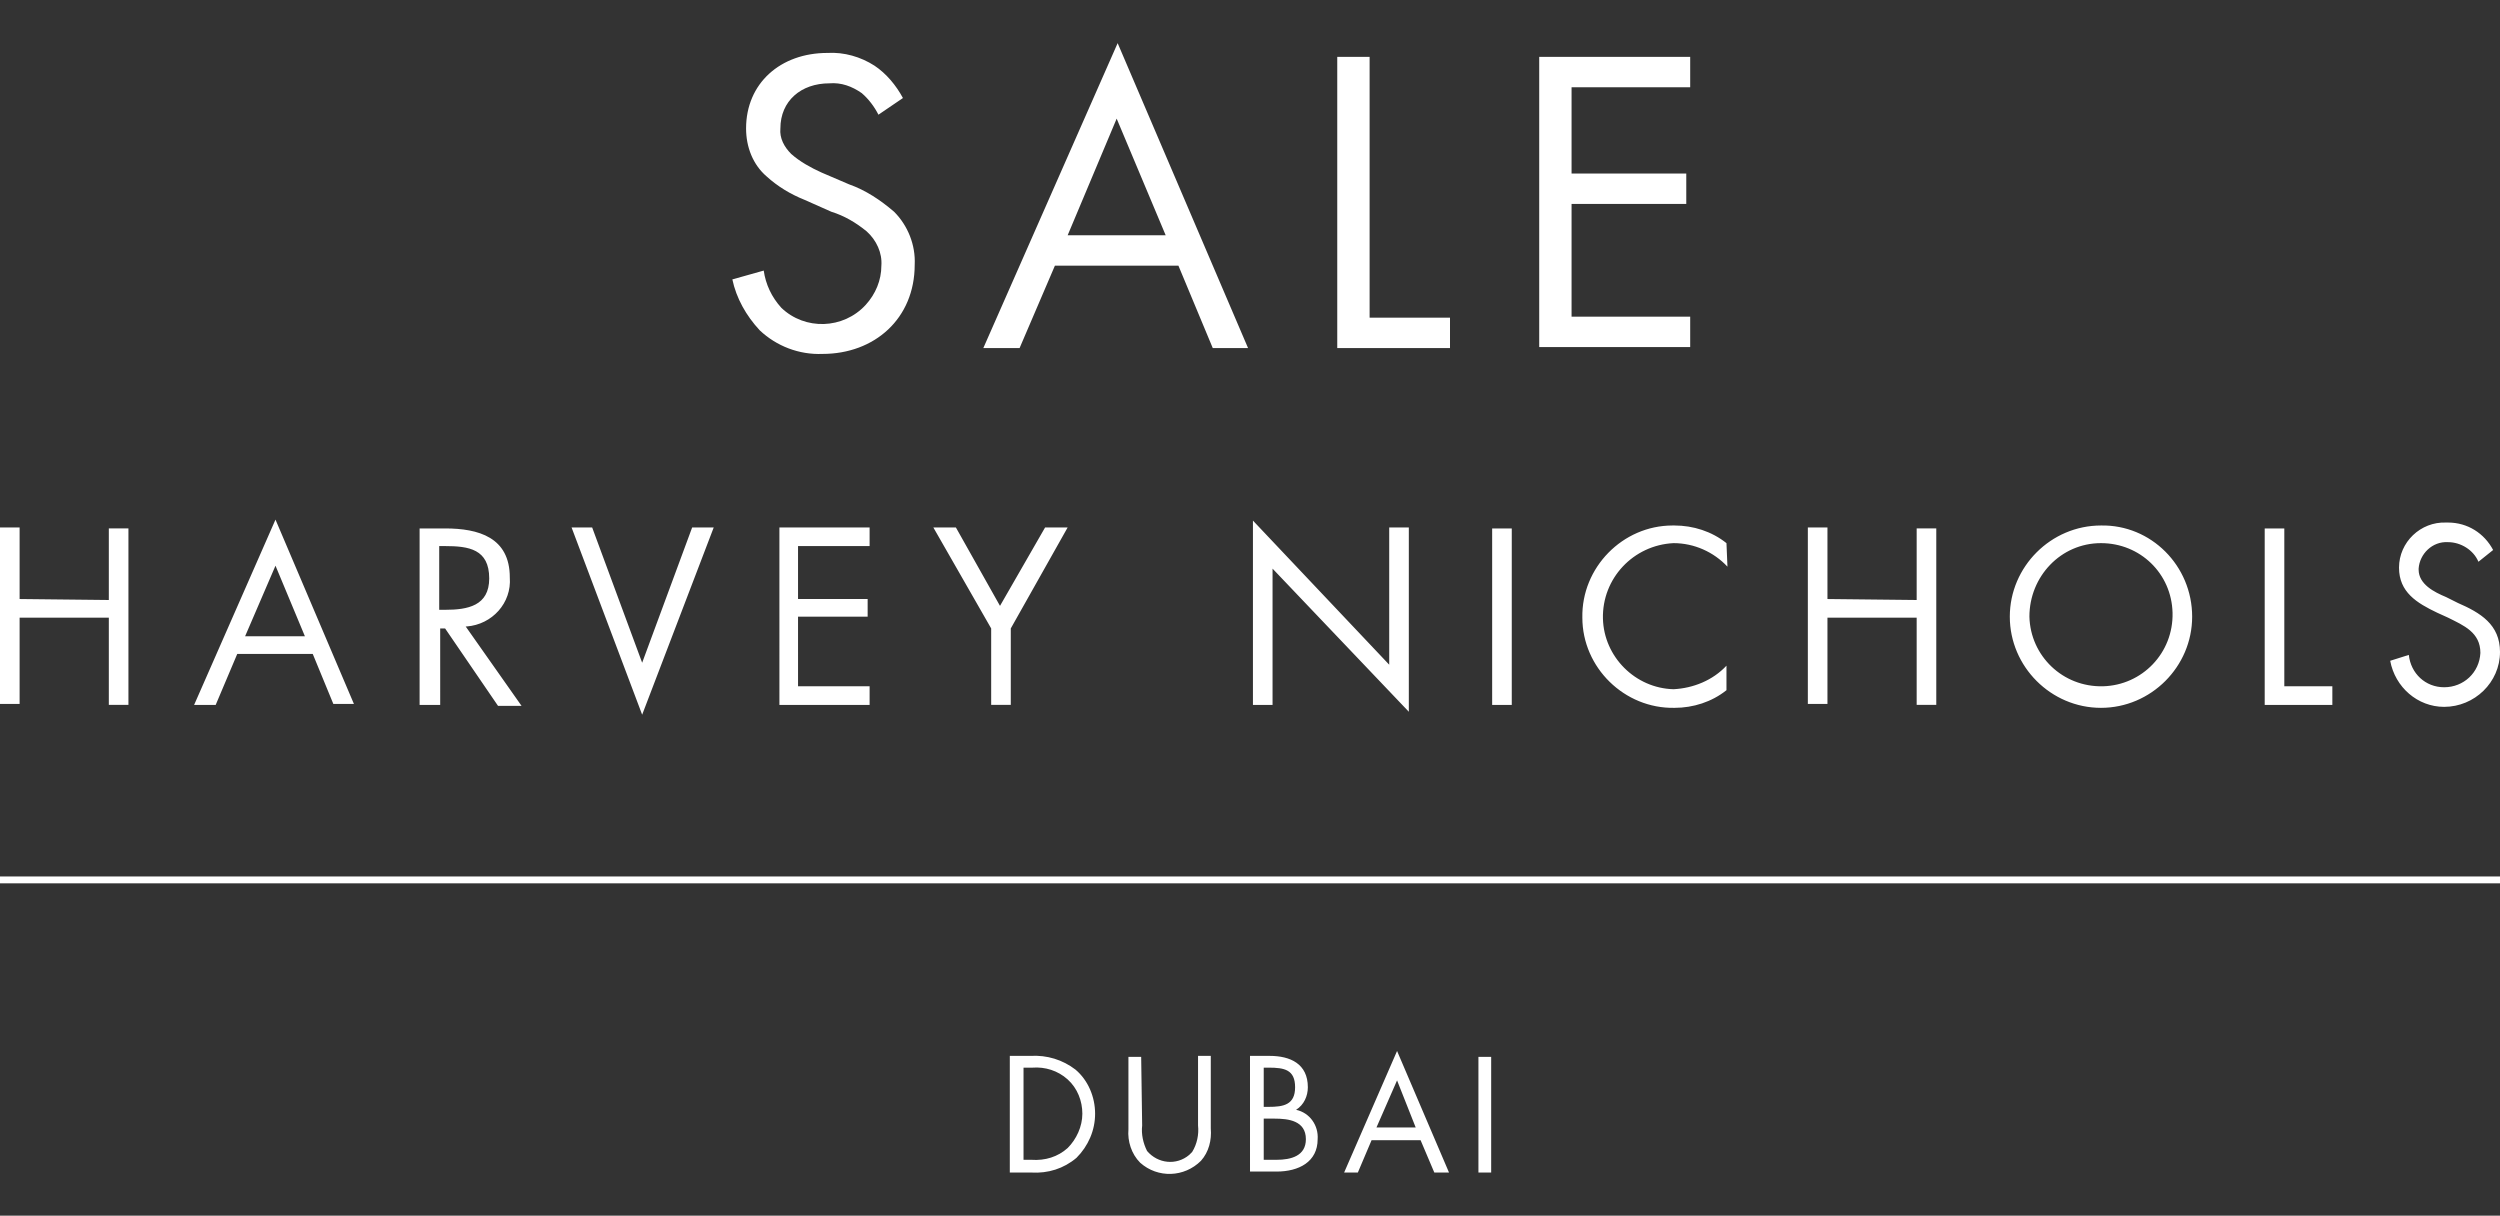 <?xml version="1.0" encoding="utf-8"?>
<!-- Generator: Adobe Illustrator 22.0.1, SVG Export Plug-In . SVG Version: 6.00 Build 0)  -->
<svg version="1.1" id="Layer_1" xmlns="http://www.w3.org/2000/svg" xmlns:xlink="http://www.w3.org/1999/xlink" x="0px" y="0px"
	 viewBox="0 0 255 124" style="enable-background:new 0 0 255 124;" xml:space="preserve">
<rect x="0" y="0" width="255" height="124" fill="#333333" stroke="none"/>
<style type="text/css">
	.st0{fill:#FFFFFF;}
</style>
<path id="Logowith_sale" class="st0" d="M0,90.1h255v-0.7H0V90.1z M105.2,118.3L105.2,118.3c1.4,0.1,2.7-0.3,3.7-1.2
	c0.9-0.9,1.5-2.2,1.5-3.5c0-1.3-0.5-2.6-1.5-3.5c-1-0.9-2.3-1.3-3.6-1.2h-0.9v9.4L105.2,118.3L105.2,118.3z M102.9,107.7h2.2
	c1.7-0.1,3.3,0.4,4.6,1.4c1.3,1.1,2,2.8,2,4.5c0,1.7-0.7,3.3-1.9,4.5c-1.3,1.1-2.9,1.6-4.6,1.5h-2.2V107.7L102.9,107.7z
	 M116.5,114.8L116.5,114.8c-0.1,0.9,0.1,1.8,0.5,2.6c1.1,1.3,3,1.5,4.3,0.4c0.1-0.1,0.2-0.2,0.3-0.3c0.5-0.8,0.7-1.8,0.6-2.7v-7.1
	h1.3v7.4c0.1,1.2-0.2,2.4-1,3.3c-1.7,1.7-4.4,1.8-6.2,0.2c-0.9-0.9-1.3-2.2-1.2-3.4v-7.4h1.3L116.5,114.8L116.5,114.8z M128.9,118.3
	h1.3c1.5,0,3-0.4,3-2.1c0-1.9-1.8-2.1-3.2-2.1h-1.1L128.9,118.3L128.9,118.3z M128.9,112.9h0.5c1.5,0,2.7-0.2,2.7-2s-1.1-2-2.7-2
	h-0.5V112.9z M127.6,107.7h1.9c2.1,0,3.9,0.8,3.9,3.2c0,0.9-0.4,1.8-1.2,2.3c1.4,0.3,2.3,1.6,2.2,3c0,2.3-1.9,3.3-4.2,3.3h-2.7
	V107.7L127.6,107.7z M142.5,110.2L142.5,110.2l1.9,4.8h-4L142.5,110.2z M137.1,119.6h1.4l1.4-3.3h5l1.4,3.3h1.5l-5.3-12.4
	L137.1,119.6z M150.8,119.6h1.3v-11.8h-1.3V119.6L150.8,119.6z M11.1,61.2L11.1,61.2v-7.3h2v18h-2V63H2v8.8H0v-18h2v7.3L11.1,61.2
	L11.1,61.2z M24.2,66.7L24.2,66.7L22,71.9h-2.2L28.1,53l8,18.8H34l-2.1-5.1L24.2,66.7L24.2,66.7z M28.1,57.7L28.1,57.7L25,64.9h6.1
	L28.1,57.7z M44.8,71.9h-2v-18h2.6c3.4,0,6.6,0.9,6.6,5c0.2,2.6-1.8,4.8-4.4,5c0,0-0.1,0-0.1,0l5.7,8.1h-2.4l-5.4-7.9h-0.5V71.9
	L44.8,71.9z M44.8,62.2h0.6c2.3,0,4.5-0.4,4.5-3.2c0-3-2.1-3.3-4.5-3.3h-0.6V62.2L44.8,62.2z M65.5,67.6L65.5,67.6l5.1-13.8h2.2
	l-7.3,19.1l-7.2-19.1h2.1L65.5,67.6z M79.5,53.8h9.2v1.9h-7.3v5.4h7.1v1.8h-7.1V70h7.3v1.9h-9.2V53.8L79.5,53.8z M95.2,53.8h2.3
	l4.5,8l4.6-8h2.3l-5.8,10.3v7.8h-2v-7.8L95.2,53.8z M127.8,53.1L127.8,53.1l13.9,14.7v-14h2v18.8L129.8,58v13.9h-2L127.8,53.1
	L127.8,53.1z M154.2,71.9h-2v-18h2V71.9L154.2,71.9z M176.2,57.8L176.2,57.8c-1.4-1.5-3.4-2.4-5.5-2.4c-4.1,0.2-7.3,3.6-7.2,7.7
	c0.1,3.9,3.3,7.1,7.2,7.2c2-0.1,4-0.9,5.4-2.4v2.5c-1.5,1.2-3.4,1.8-5.3,1.8c-5.1,0.1-9.4-4.1-9.4-9.2c-0.1-5.1,4.1-9.4,9.2-9.4
	c0.1,0,0.1,0,0.2,0c1.9,0,3.8,0.6,5.3,1.8L176.2,57.8L176.2,57.8z M195.5,61.2L195.5,61.2v-7.3h2v18h-2V63h-9.1v8.8h-2v-18h2v7.3
	L195.5,61.2L195.5,61.2z M223.6,62.9L223.6,62.9c0,5.1-4.2,9.3-9.3,9.3c-5.1,0-9.3-4.2-9.3-9.3c0-5.1,4.2-9.3,9.3-9.3
	C219.4,53.5,223.6,57.7,223.6,62.9C223.6,62.8,223.6,62.8,223.6,62.9L223.6,62.9z M207,62.9L207,62.9c0.1,4,3.4,7.2,7.5,7.1
	c4-0.1,7.2-3.4,7.1-7.5c-0.1-4-3.3-7.1-7.3-7.1C210.2,55.4,207,58.8,207,62.9L207,62.9z M233,70h4.9v1.9h-6.9v-18h2L233,70L233,70z
	 M252.8,57.3L252.8,57.3c-0.5-1.2-1.8-2-3.1-2c-1.6-0.1-2.9,1.2-3,2.7c0,0,0,0,0,0.1c0,1.5,1.6,2.3,2.8,2.8l1.2,0.6
	c2.3,1,4.3,2.2,4.3,5c0,3.1-2.6,5.6-5.7,5.6c-2.7,0-5-2-5.5-4.7l1.9-0.6c0.2,1.9,1.7,3.3,3.6,3.3c2,0,3.6-1.5,3.7-3.5
	c0-2.1-1.7-2.8-3.3-3.6l-1.1-0.5c-2.1-1-3.9-2.1-3.9-4.6c0-2.6,2.2-4.7,4.8-4.6c0.1,0,0.1,0,0.2,0c2,0,3.7,1.1,4.6,2.8L252.8,57.3z
	 M89.6,11.7c-0.4-0.8-1-1.6-1.7-2.2c-1-0.7-2.1-1.1-3.3-1c-2.9,0-5,1.8-5,4.6c-0.1,1,0.4,1.9,1.1,2.6c0.9,0.8,2,1.4,3.1,1.9l2.8,1.2
	c1.7,0.6,3.2,1.6,4.6,2.8c1.4,1.4,2.2,3.4,2.1,5.4c0,5.5-4.1,9.1-9.4,9.1c-2.4,0.1-4.7-0.8-6.4-2.4c-1.4-1.5-2.4-3.3-2.8-5.2
	l3.2-0.9c0.2,1.4,0.8,2.7,1.8,3.8c2.4,2.3,6.3,2.2,8.6-0.3c1-1.1,1.6-2.5,1.6-4c0.1-1.3-0.5-2.6-1.5-3.5c-1.1-0.9-2.3-1.6-3.6-2
	l-2.7-1.2c-1.5-0.6-2.8-1.4-3.9-2.4c-1.4-1.2-2.1-3-2.1-4.9c0-4.6,3.5-7.7,8.3-7.7c1.7-0.1,3.4,0.4,4.8,1.3c1.2,0.8,2.2,2,2.9,3.3
	L89.6,11.7z M120.2,27.1h-12.6l-3.6,8.4h-3.7L114,4.4l13.3,31.1h-3.6L120.2,27.1z M118.9,24l-5-11.9L108.9,24H118.9L118.9,24z
	 M139.7,5.8v26.6h8.2v3.1h-11.5V5.8L139.7,5.8L139.7,5.8z M172.4,8.9h-12.1v8.8h11.7v3.1h-11.7v11.5h12.1v3.1h-15.4V5.8h15.4V8.9
	L172.4,8.9z"/>
</svg>
